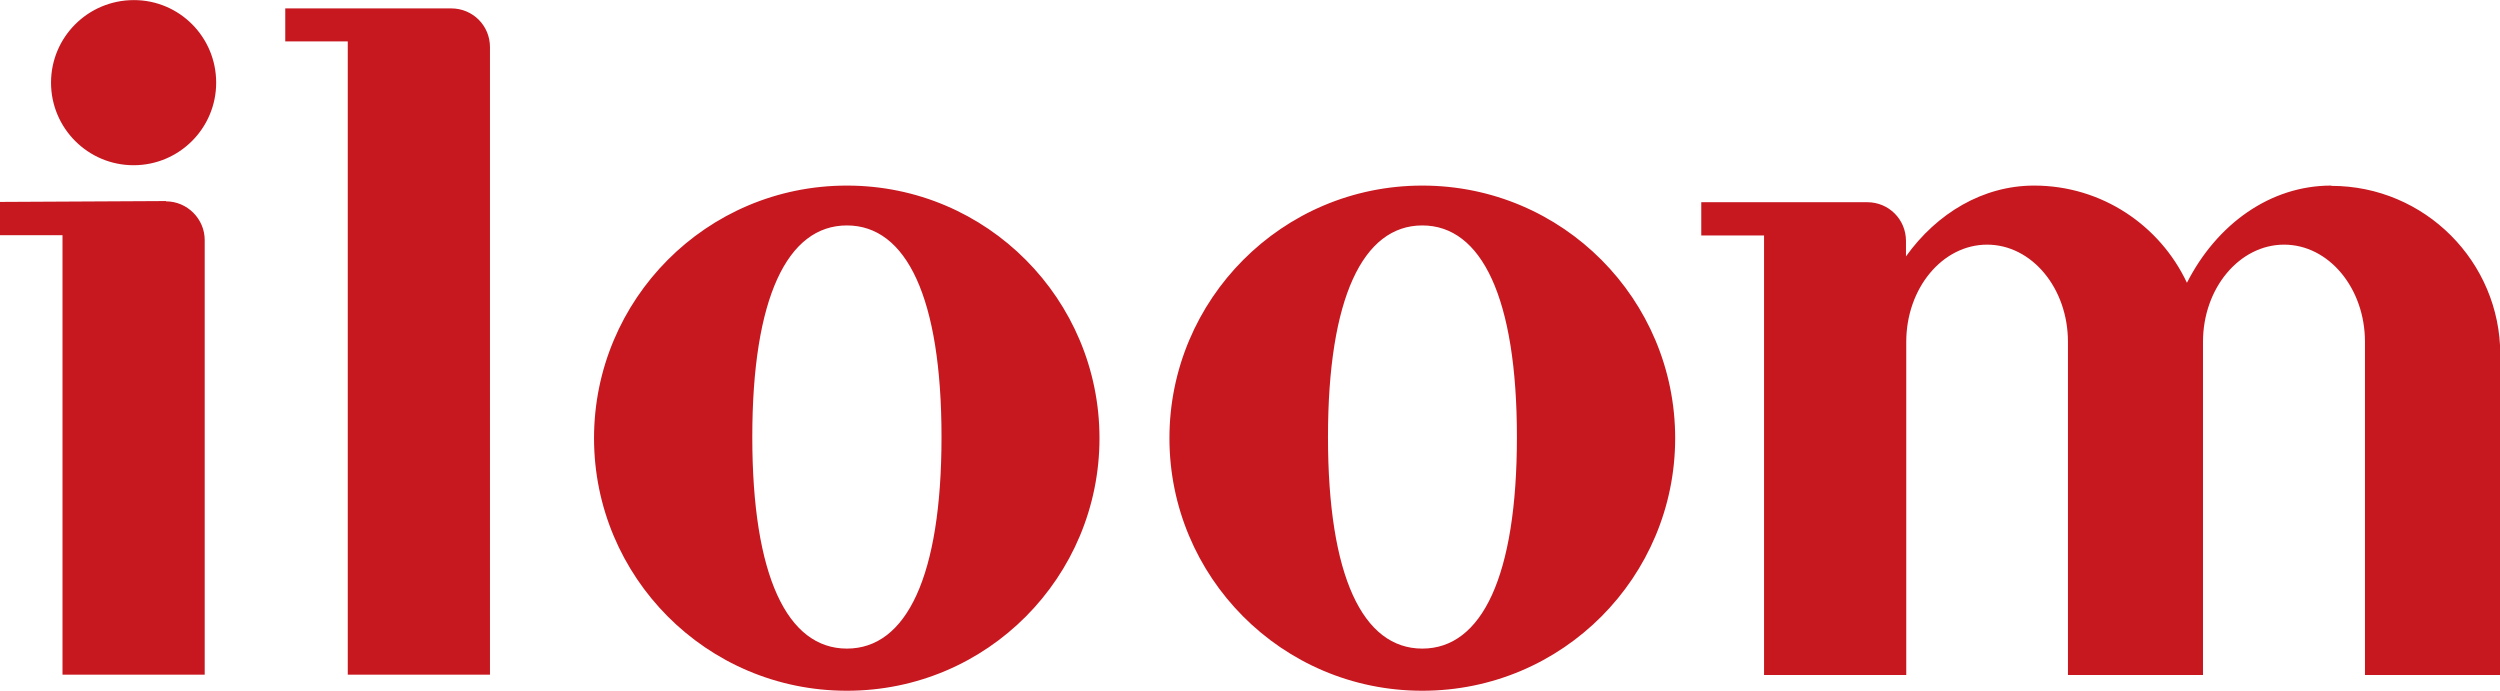 <?xml version="1.0" encoding="UTF-8"?>
<svg id="_레이어_1" data-name="레이어 1" xmlns="http://www.w3.org/2000/svg" width="30.76mm" height="8.5mm" viewBox="0 0 87.2 24.09">
  <g id="Shape_1" data-name="Shape 1">
    <path d="M4.67,0C3.07,0,1.78,1.29,1.78,2.88s1.29,2.88,2.88,2.88,2.88-1.29,2.88-2.88S6.26,0,4.67,0ZM81.31,6.47c-2.13,0-3.99,1.35-5.03,3.39-.94-2-2.97-3.39-5.33-3.39-1.78,0-3.39.96-4.47,2.47v-.54c0-.75-.6-1.35-1.35-1.35h-5.79v1.16h2.19v15.33h4.96v-11.62c0-1.87,1.26-3.39,2.82-3.39s2.82,1.52,2.82,3.39v11.62h4.71v-11.62c0-1.87,1.27-3.39,2.83-3.39s2.82,1.52,2.82,3.39v11.62h4.72v-11.17c0-3.25-2.64-5.89-5.89-5.89ZM5.79,7.01L0,7.04v1.16h2.18v15.33h4.96v-15.16c0-.74-.61-1.35-1.35-1.35ZM15.74.29h-5.79v1.15h2.18v22.09h4.96V1.64c0-.75-.6-1.35-1.35-1.35ZM29.54,6.47c-4.91,0-8.82,3.98-8.82,8.81s3.91,8.81,8.82,8.81,8.81-3.98,8.81-8.81-3.91-8.81-8.81-8.81ZM29.54,22.62c-2.08,0-3.3-2.53-3.3-7.38s1.22-7.38,3.3-7.38,3.3,2.53,3.3,7.38-1.22,7.38-3.3,7.38ZM49.61,6.47c-4.9,0-8.82,3.98-8.82,8.81s3.91,8.81,8.82,8.81,8.82-3.98,8.82-8.81-3.91-8.81-8.82-8.81ZM49.61,22.62c-2.08,0-3.29-2.53-3.29-7.38s1.22-7.38,3.29-7.38,3.3,2.53,3.3,7.38-1.22,7.38-3.3,7.38Z" fill="#c7171f" stroke-width="0"/>
  </g>
</svg>
